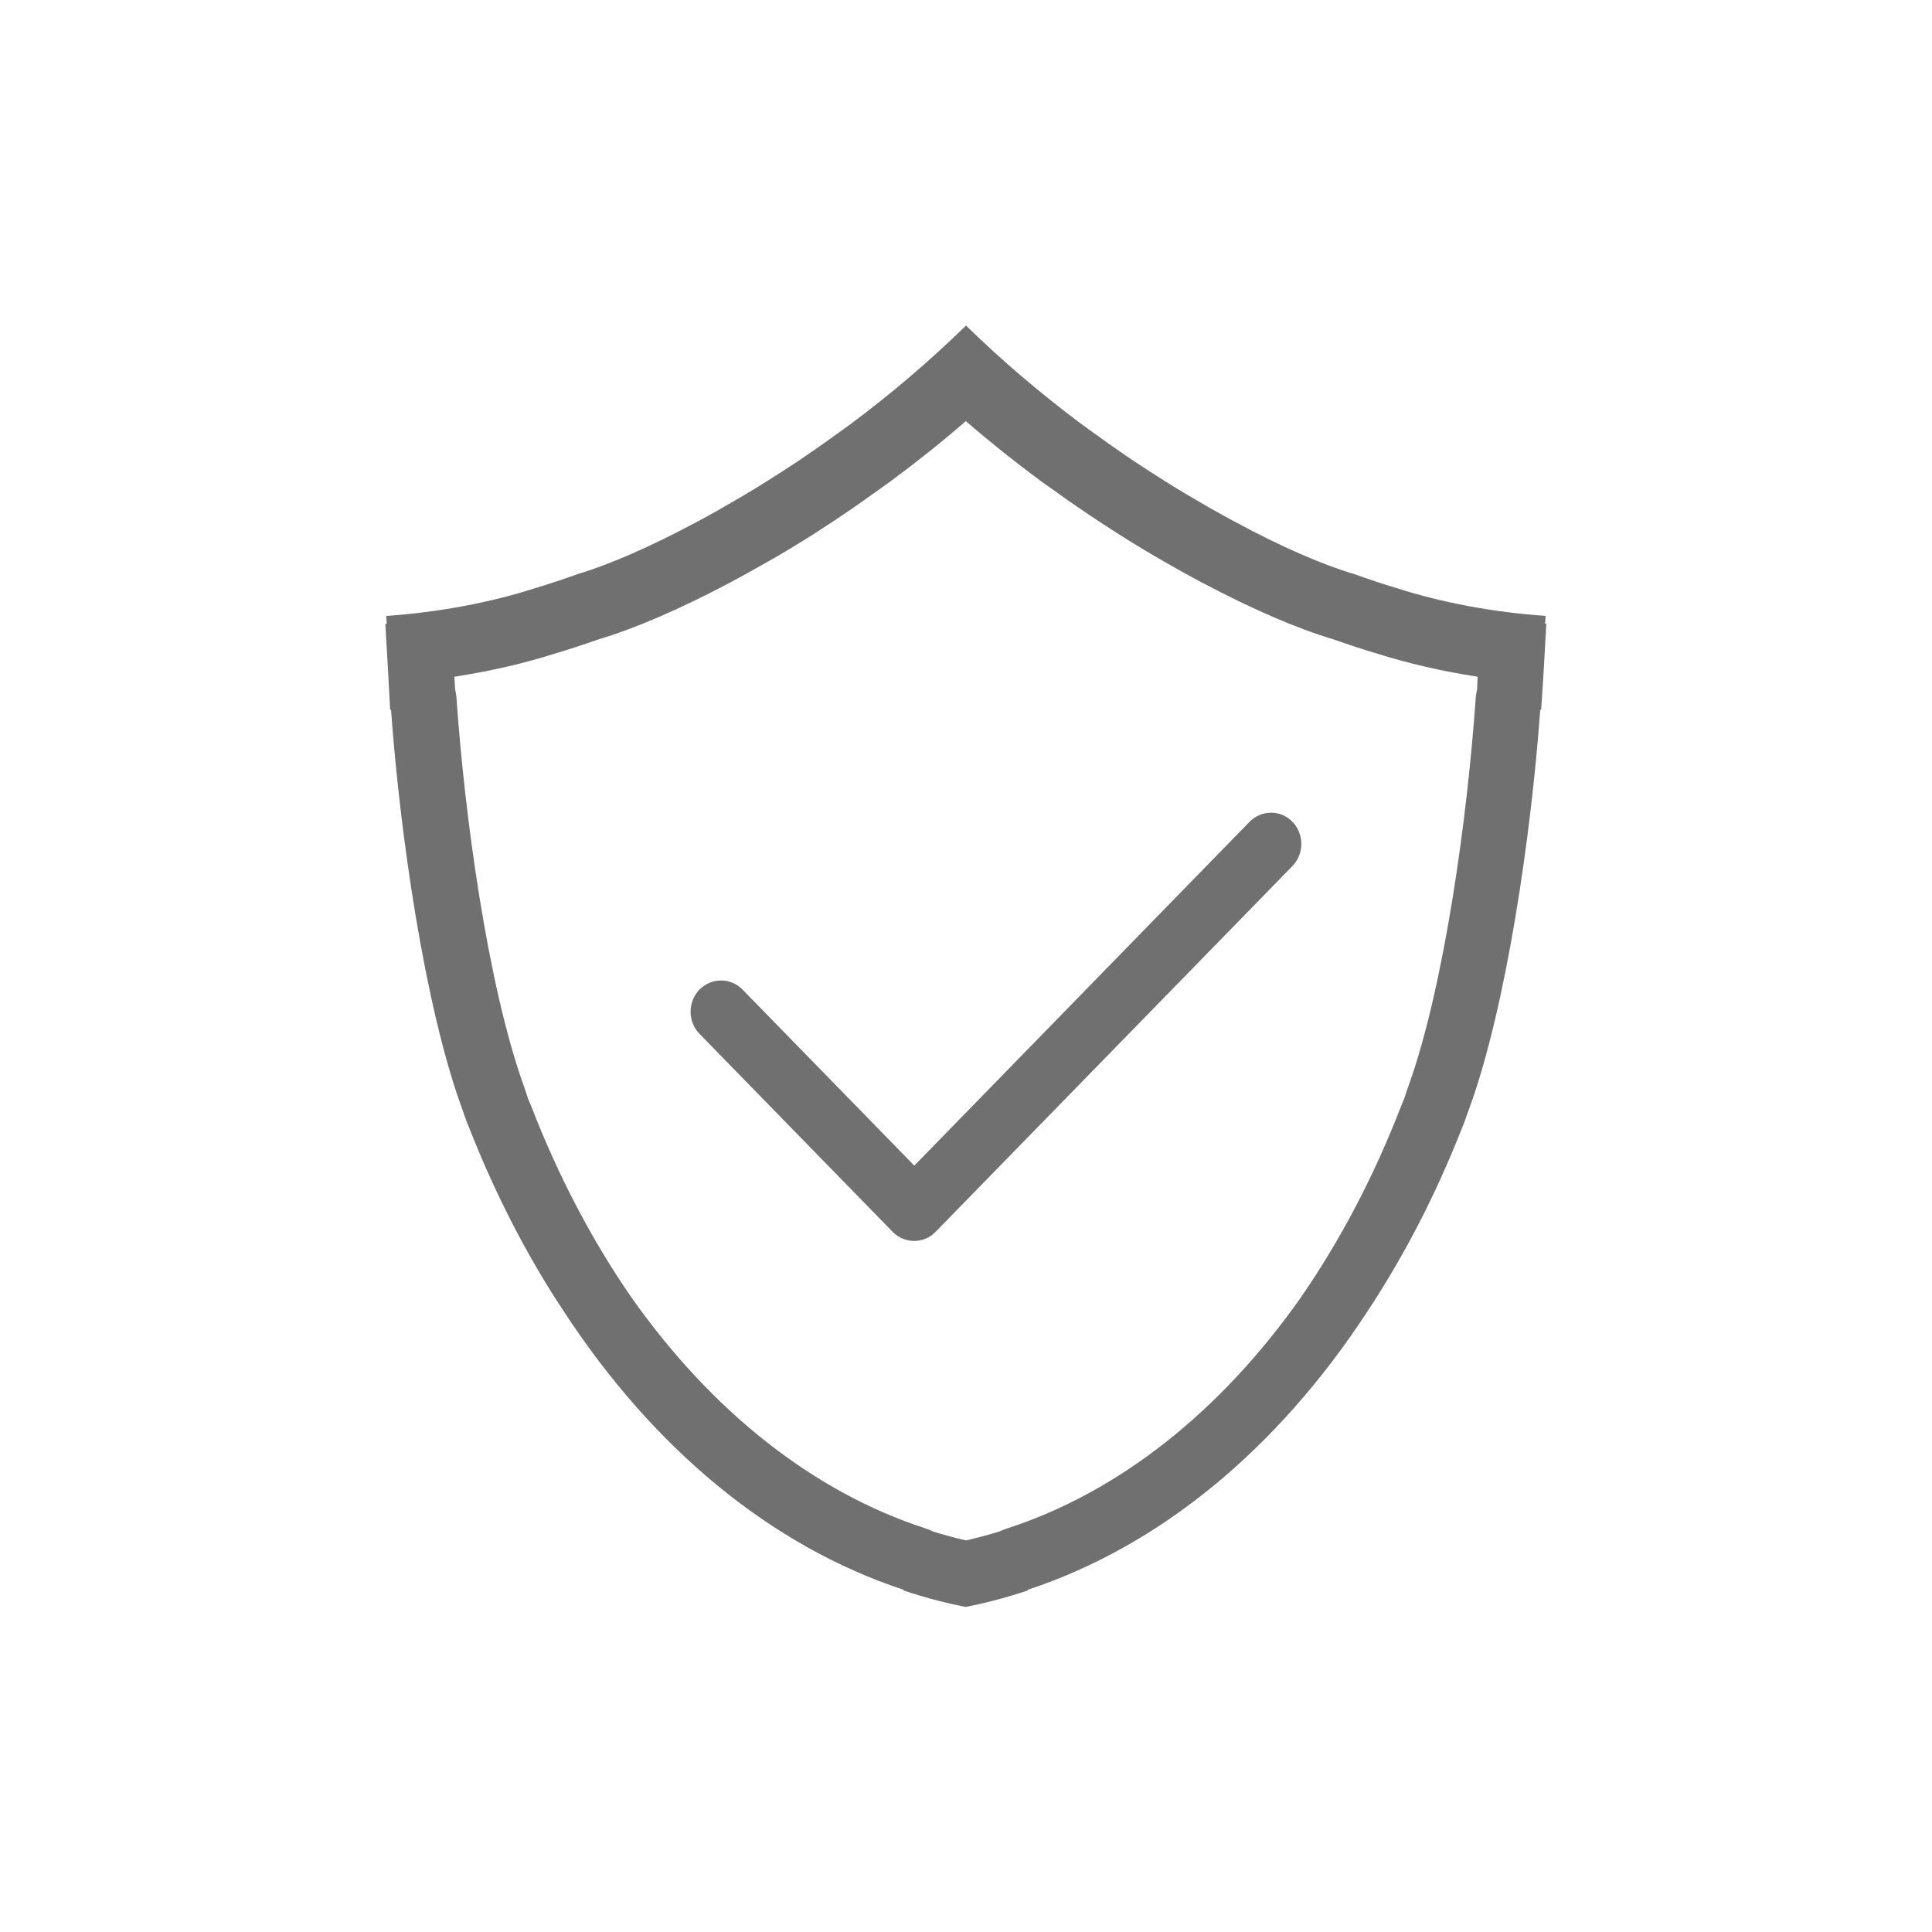 <?xml version="1.0" standalone="no"?><!DOCTYPE svg PUBLIC "-//W3C//DTD SVG 1.1//EN" "http://www.w3.org/Graphics/SVG/1.1/DTD/svg11.dtd"><svg t="1735304363684" class="icon" viewBox="0 0 1024 1024" version="1.1" xmlns="http://www.w3.org/2000/svg" p-id="5427" xmlns:xlink="http://www.w3.org/1999/xlink" width="200" height="200"><path d="M819.579 330.619c-0.19 0-0.379 0-0.664 0 0.095-1.422 0.19-2.844 0.284-4.172L819.2 326.447c-27.401-1.896-54.898-7.016-78.507-14.601-7.68-2.276-15.265-4.836-22.945-7.585-16.213-4.741-38.305-14.222-63.336-27.781-0.284-0.095-0.569-0.284-0.759-0.379-5.879-3.224-11.947-6.542-18.015-10.145-8.249-4.741-16.498-9.766-24.652-15.076-0.284-0.19-0.664-0.379-0.948-0.569-5.879-3.793-11.757-7.68-17.541-11.757-3.793-2.56-7.585-5.31-11.378-8.059-2.844-2.086-5.689-4.077-8.533-6.163-20.764-15.55-41.339-32.996-60.587-51.769-19.247 18.773-39.727 36.219-60.587 51.769-2.844 2.181-5.689 4.077-8.533 6.163-3.793 2.75-7.585 5.499-11.378 8.059-5.784 4.077-11.662 7.964-17.541 11.757-0.284 0.19-0.664 0.379-0.948 0.569-8.154 5.31-16.403 10.335-24.652 15.076-6.163 3.603-12.136 7.016-18.015 10.145-0.284 0.095-0.569 0.284-0.759 0.379-25.031 13.464-47.123 22.945-63.336 27.781-7.68 2.75-15.36 5.31-22.945 7.585-23.609 7.585-51.105 12.705-78.507 14.601l-0.095 0c0.095 1.327 0.19 2.75 0.284 4.172-0.19 0-0.379 0-0.664 0l-0.095 0c0.759 12.136 1.612 28.16 2.56 45.606 0.19 0 0.284 0 0.474 0 4.646 64.948 17.825 157.393 37.736 211.627 0.853 2.37 1.612 4.836 2.56 7.206 0.379 1.138 0.948 2.086 1.327 3.224 13.938 35.461 30.91 68.172 50.347 97.375 47.123 71.964 109.227 123.733 179.674 146.963l0 0.379c13.179 4.361 24.178 7.016 32.901 8.723 8.723-1.707 19.816-4.361 32.901-8.723l0-0.379c70.447-23.23 132.551-74.999 179.674-146.963 19.437-29.298 36.409-61.914 50.347-97.375 0.379-1.138 0.948-2.086 1.327-3.224 0.853-2.37 1.612-4.836 2.56-7.206 19.911-54.329 33.09-146.679 37.736-211.627 0.19 0 0.379 0 0.474 0C818.062 358.779 818.916 342.756 819.579 330.619L819.579 330.619zM782.886 365.416c-0.379 1.612-0.664 3.319-0.759 5.025-4.267 61.25-16.403 151.988-35.84 205.843-0.569 1.422-1.043 2.939-1.517 4.456-0.284 0.948-0.664 1.896-1.138 3.034-0.379 0.948-0.759 1.896-1.043 2.56-14.507 37.547-32.521 71.585-53.191 101.452-42.382 60.207-96.237 103.064-155.591 122.311-1.422 0.474-2.844 1.043-4.172 1.612-5.973 1.896-11.947 3.413-17.636 4.741-5.689-1.327-11.567-2.844-17.541-4.741-1.327-0.664-2.75-1.233-4.172-1.707-59.449-19.342-113.209-62.199-155.591-122.311-20.67-29.867-38.59-63.81-53.096-101.262-0.379-0.948-0.759-1.801-1.327-3.129-0.379-0.853-0.664-1.801-0.948-2.75-0.474-1.517-1.043-2.939-1.422-4.172-19.532-54.044-31.668-144.782-35.935-206.033-0.095-1.707-0.379-3.413-0.759-5.025l-0.379-6.637c18.489-2.844 36.314-6.921 52.527-12.041 7.68-2.276 15.55-4.836 23.893-7.775 19.153-5.689 42.856-15.929 68.741-29.582 0.474-0.19 0.853-0.474 1.233-0.664 6.258-3.319 12.61-6.921 18.868-10.43 8.154-4.551 16.687-9.766 26.169-15.739 0.284-0.19 0.759-0.474 0.948-0.664 6.258-3.982 12.421-8.059 18.299-12.136 3.413-2.37 6.921-4.836 10.335-7.301l1.896-1.327 3.034-2.181c1.991-1.422 3.887-2.75 5.689-4.077 13.559-10.05 26.833-20.575 39.443-31.573 12.705 10.999 25.884 21.523 39.348 31.479 1.991 1.422 3.887 2.844 5.879 4.172l3.224 2.276 1.138 0.853c3.603 2.56 7.301 5.215 10.619 7.396 6.163 4.267 12.421 8.344 18.015 11.947l1.612 1.043c9.387 5.973 18.015 11.188 25.884 15.644 6.542 3.793 12.895 7.301 18.963 10.524 0.284 0.19 0.759 0.379 1.138 0.569 25.979 13.748 49.778 24.083 69.025 29.772 8.344 2.939 16.119 5.499 23.23 7.585 16.593 5.215 34.607 9.387 53.191 12.231L782.886 365.416z" fill="#707070" p-id="5428"></path><path d="M662.281 435.579 484.599 617.813l-91.022-93.298c-6.258-6.447-16.498-6.447-22.85 0-6.258 6.447-6.258 16.972 0 23.419l102.4 104.96c3.129 3.224 7.301 4.836 11.378 4.836 4.172 0 8.249-1.612 11.378-4.836l189.156-193.896c6.258-6.447 6.258-16.972 0-23.419C678.779 429.132 668.634 429.132 662.281 435.579z" fill="#707070" p-id="5429"></path></svg>